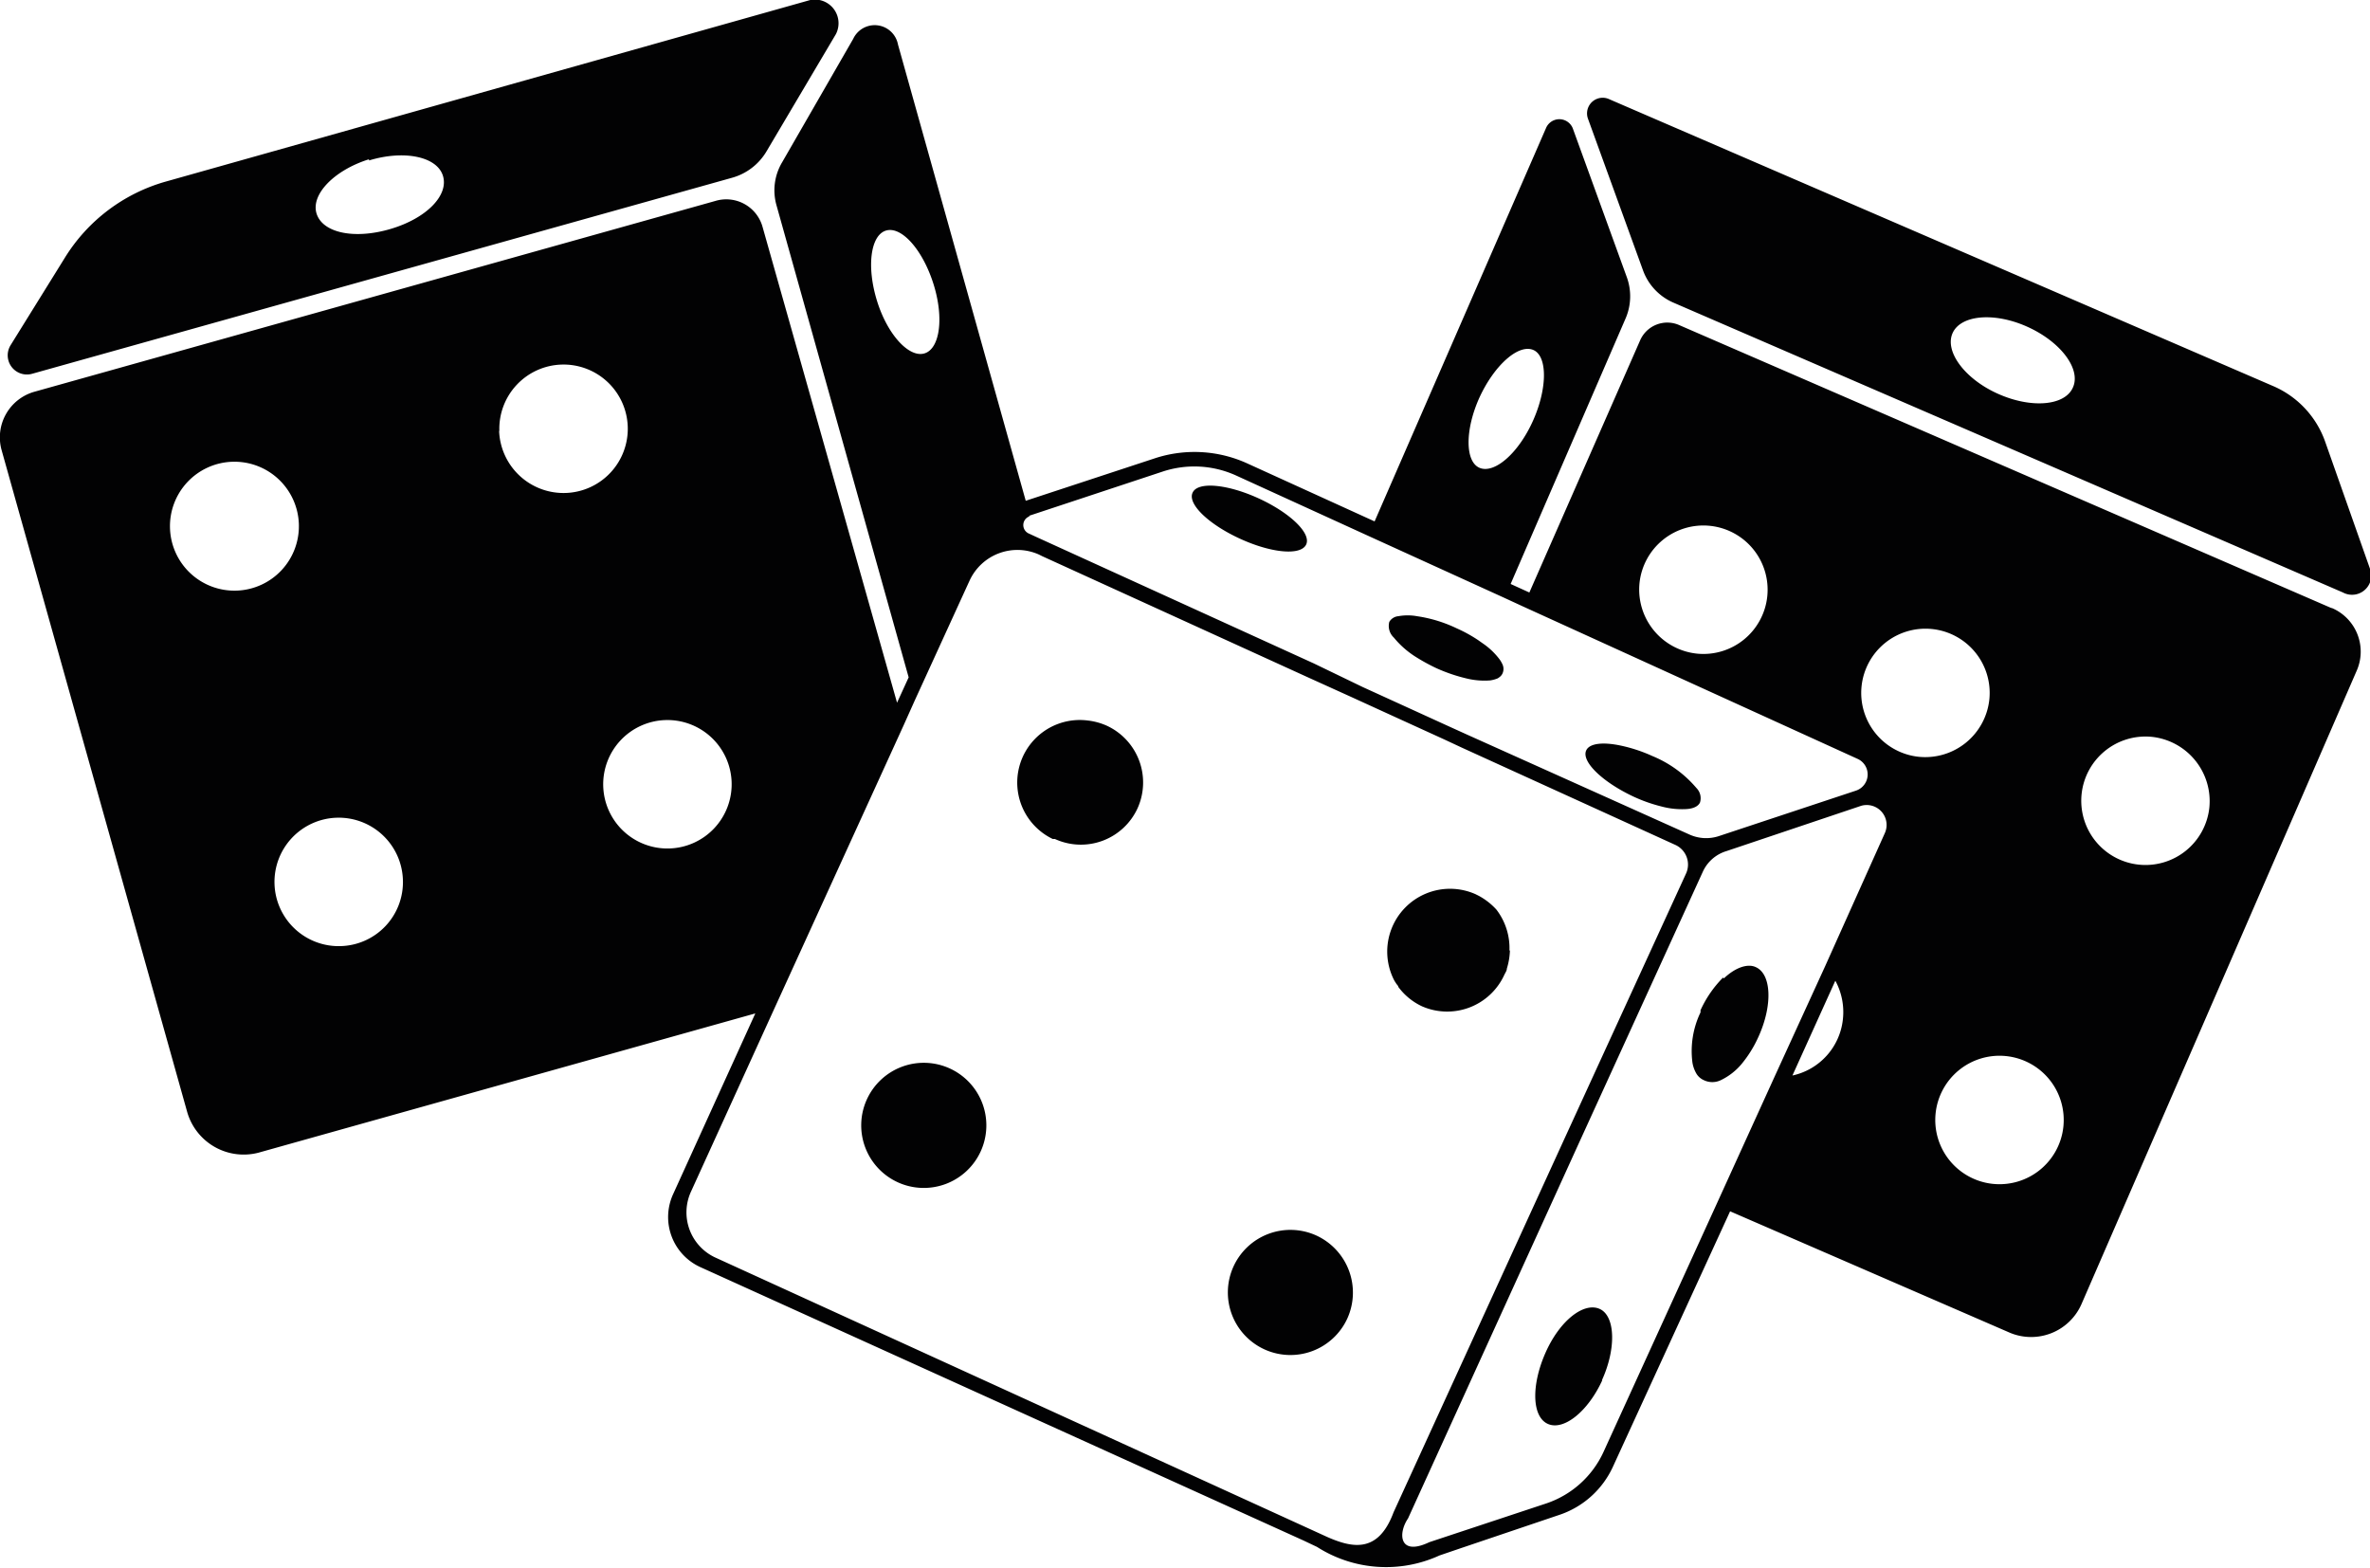 <svg xmlns="http://www.w3.org/2000/svg" viewBox="0 0 100 66.16"><defs><style>.cls-1{fill:#020203;}</style></defs><g id="Layer_2" data-name="Layer 2"><g id="Layer_1-2" data-name="Layer 1"><path class="cls-1" d="M100,24l-1.88-5.33a4,4,0,0,0-2.23-2.39L67.91,4.19A.66.66,0,0,0,67,5l2.33,6.42a2.36,2.36,0,0,0,1.28,1.35L98.86,25A.81.81,0,0,0,100,24ZM87.46,16.36c-.35.77-1.77.88-3.17.25s-2.25-1.79-1.9-2.56,1.78-.89,3.18-.25S87.82,15.59,87.46,16.36ZM66.93,31.66c.14-.3.71-.36,1.46-.2a6.45,6.45,0,0,1,1.33.44,4.85,4.85,0,0,1,1.86,1.35.61.61,0,0,1,.15.61c-.08.17-.3.27-.62.28a3.3,3.3,0,0,1-1-.11,6.56,6.56,0,0,1-1.19-.42C67.62,33,66.71,32.13,66.93,31.66Zm31.45-6L70.86,13.72a1.25,1.25,0,0,0-1.66.65L64.53,25l-.79-.36,4.84-11.18a2.36,2.36,0,0,0,.06-1.77L66.36,5.41a.61.61,0,0,0-1.13,0L58,22l-5.38-2.45a5.37,5.37,0,0,0-3.9-.21l-5.44,1.79L37.89,1.88A1,1,0,0,0,36,1.64L33,6.85a2.31,2.31,0,0,0-.24,1.8l5.58,19.93-.49,1.07L32.18,9.59a1.59,1.59,0,0,0-2-1.11L1.45,16.53A2,2,0,0,0,.07,19L7.89,46.89A2.48,2.48,0,0,0,11,48.61l20.87-5.85-3.47,7.63a2.32,2.32,0,0,0,1.14,3.07L55,65l.57.27a5.41,5.41,0,0,0,5.17.36l.88-.3,4.23-1.43a3.82,3.82,0,0,0,2.2-2L73,51.11l11.82,5.13a2.32,2.32,0,0,0,3-1.2L99.43,28.32A2,2,0,0,0,98.38,25.65ZM10,24.92a2.72,2.72,0,1,1,2.61-2.81A2.72,2.72,0,0,1,10,24.92Zm4.38,15A2.71,2.71,0,1,1,17,37.12,2.7,2.7,0,0,1,14.37,39.92Zm6.69-21.74a2.71,2.71,0,1,1,2.81,2.62A2.72,2.72,0,0,1,21.06,18.18ZM28.25,35.8A2.71,2.71,0,1,1,30.87,33,2.71,2.71,0,0,1,28.25,35.8ZM69.18,24.58a2.71,2.71,0,1,1,2.43,3A2.72,2.72,0,0,1,69.18,24.58Zm-6.75-7.82c.63-1.36,1.63-2.24,2.25-2s.62,1.62,0,3S63.05,20,62.43,19.74,61.81,18.12,62.43,16.76Zm-19,5,5.62-1.86a4.26,4.26,0,0,1,3.12.17l5.54,2.53,5.73,2.61.78.36,14.16,6.45a.72.72,0,0,1-.07,1.34l-5.79,1.92a1.71,1.71,0,0,1-1.24-.07L61.91,31l-.75-.34-2.3-1.05-1.36-.62-2.07-1L43.71,22.65l-.28-.13a.39.39,0,0,1,0-.73ZM37,12.68c-.44-1.43-.27-2.75.38-2.95s1.54.79,2,2.23.28,2.75-.37,2.95S37.44,14.12,37,12.68ZM56,64.85,30.16,53.05a2.1,2.1,0,0,1-1-2.78l3.52-7.73,5.44-11.92.48-1.07,2.25-4.92h0l.06-.13a2.22,2.22,0,0,1,2.93-1.1l.14.07,11.23,5.12,1.81.82,1.86.85,2.06.94.75.35,9,4.1a.91.91,0,0,1,.45,1.21L66,48.07,58.8,63.81C58.16,65.53,57.09,65.33,56,64.85ZM77.76,43a2.72,2.72,0,0,1-2.13,2.38l1.81-4A2.77,2.77,0,0,1,77.76,43ZM77,40.79,74.89,45.4l-2.48,5.45L67.66,61.26a4.09,4.09,0,0,1-2.43,2.18l-4.92,1.63c-1.28.61-1.33-.37-.9-1l7.17-15.75,5.27-11.54a1.6,1.6,0,0,1,1-.87L78.53,34a.84.84,0,0,1,1,1.15Zm3.94-8.86a2.71,2.71,0,1,1,3-2.43A2.72,2.72,0,0,1,80.94,31.93Zm6.12,15.63a2.71,2.71,0,1,1-2.42-3A2.71,2.71,0,0,1,87.06,47.56Zm6.16-13.47a2.71,2.71,0,1,1-2.43-3A2.73,2.73,0,0,1,93.22,34.09ZM1.36,15.77,30.89,7.5a2.45,2.45,0,0,0,1.45-1.11l2.93-4.95A1,1,0,0,0,34.19,0L7,7.66a7.35,7.35,0,0,0-4.26,3.21L.45,14.56A.81.81,0,0,0,1.36,15.77Zm14.21-9c1.47-.45,2.87-.17,3.12.65S18,9.21,16.48,9.66s-2.86.17-3.12-.64S14.1,7.18,15.57,6.72ZM41.38,48.58a2.64,2.64,0,1,1-1.31-3.5A2.64,2.64,0,0,1,41.38,48.58Zm15.47,7.05a2.64,2.64,0,1,1-1.31-3.5A2.65,2.65,0,0,1,56.85,55.63ZM48,34.1a2.63,2.63,0,0,1-3.49,1.3l-.09,0h0a2.64,2.64,0,0,1,1.47-5,2.72,2.72,0,0,1,.81.22A2.64,2.64,0,0,1,48,34.1Zm15.71,6h0a2.89,2.89,0,0,1-.13.77c0,.09-.07.18-.11.27A2.65,2.65,0,0,1,60,42.46a2.62,2.62,0,0,1-1-.82l0,0c0-.05-.07-.1-.1-.16a1.18,1.18,0,0,1-.11-.19s0,0,0,0a2.65,2.65,0,0,1,3.47-3.56l.14.07a2.8,2.8,0,0,1,.74.58h0A2.67,2.67,0,0,1,63.69,40.11Zm3.9,18.13c-.6,1.32-1.63,2.15-2.3,1.85s-.71-1.62-.1-3,1.63-2.15,2.29-1.85S68.2,56.91,67.59,58.24ZM50.32,20.79c.21-.48,1.46-.37,2.79.24s2.23,1.48,2,1.95-1.46.36-2.79-.25S50.1,21.26,50.32,20.79ZM72.74,41.28c.47-.45,1-.64,1.35-.47.66.3.71,1.62.1,2.95a5,5,0,0,1-.71,1.14,2.62,2.62,0,0,1-.88.68.82.82,0,0,1-.7,0,.7.7,0,0,1-.31-.26,1.35,1.35,0,0,1-.18-.49,3.76,3.76,0,0,1,.34-2.11.36.36,0,0,0,0-.09,4.73,4.73,0,0,1,.95-1.38ZM58.81,26.9a.67.67,0,0,1-.19-.66A.49.49,0,0,1,59,26a2.23,2.23,0,0,1,.79,0,5.79,5.79,0,0,1,1.67.51,6,6,0,0,1,.91.5l0,0,.27.19h0a3,3,0,0,1,.64.63,1.3,1.3,0,0,1,.11.19.46.46,0,0,1,0,.41.39.39,0,0,1-.12.14l-.07.05a1.31,1.31,0,0,1-.33.09h0a3.18,3.18,0,0,1-.89-.06h0a7,7,0,0,1-1.38-.46,8.27,8.27,0,0,1-.89-.49A3.84,3.84,0,0,1,58.81,26.9Z"/></g></g></svg>
